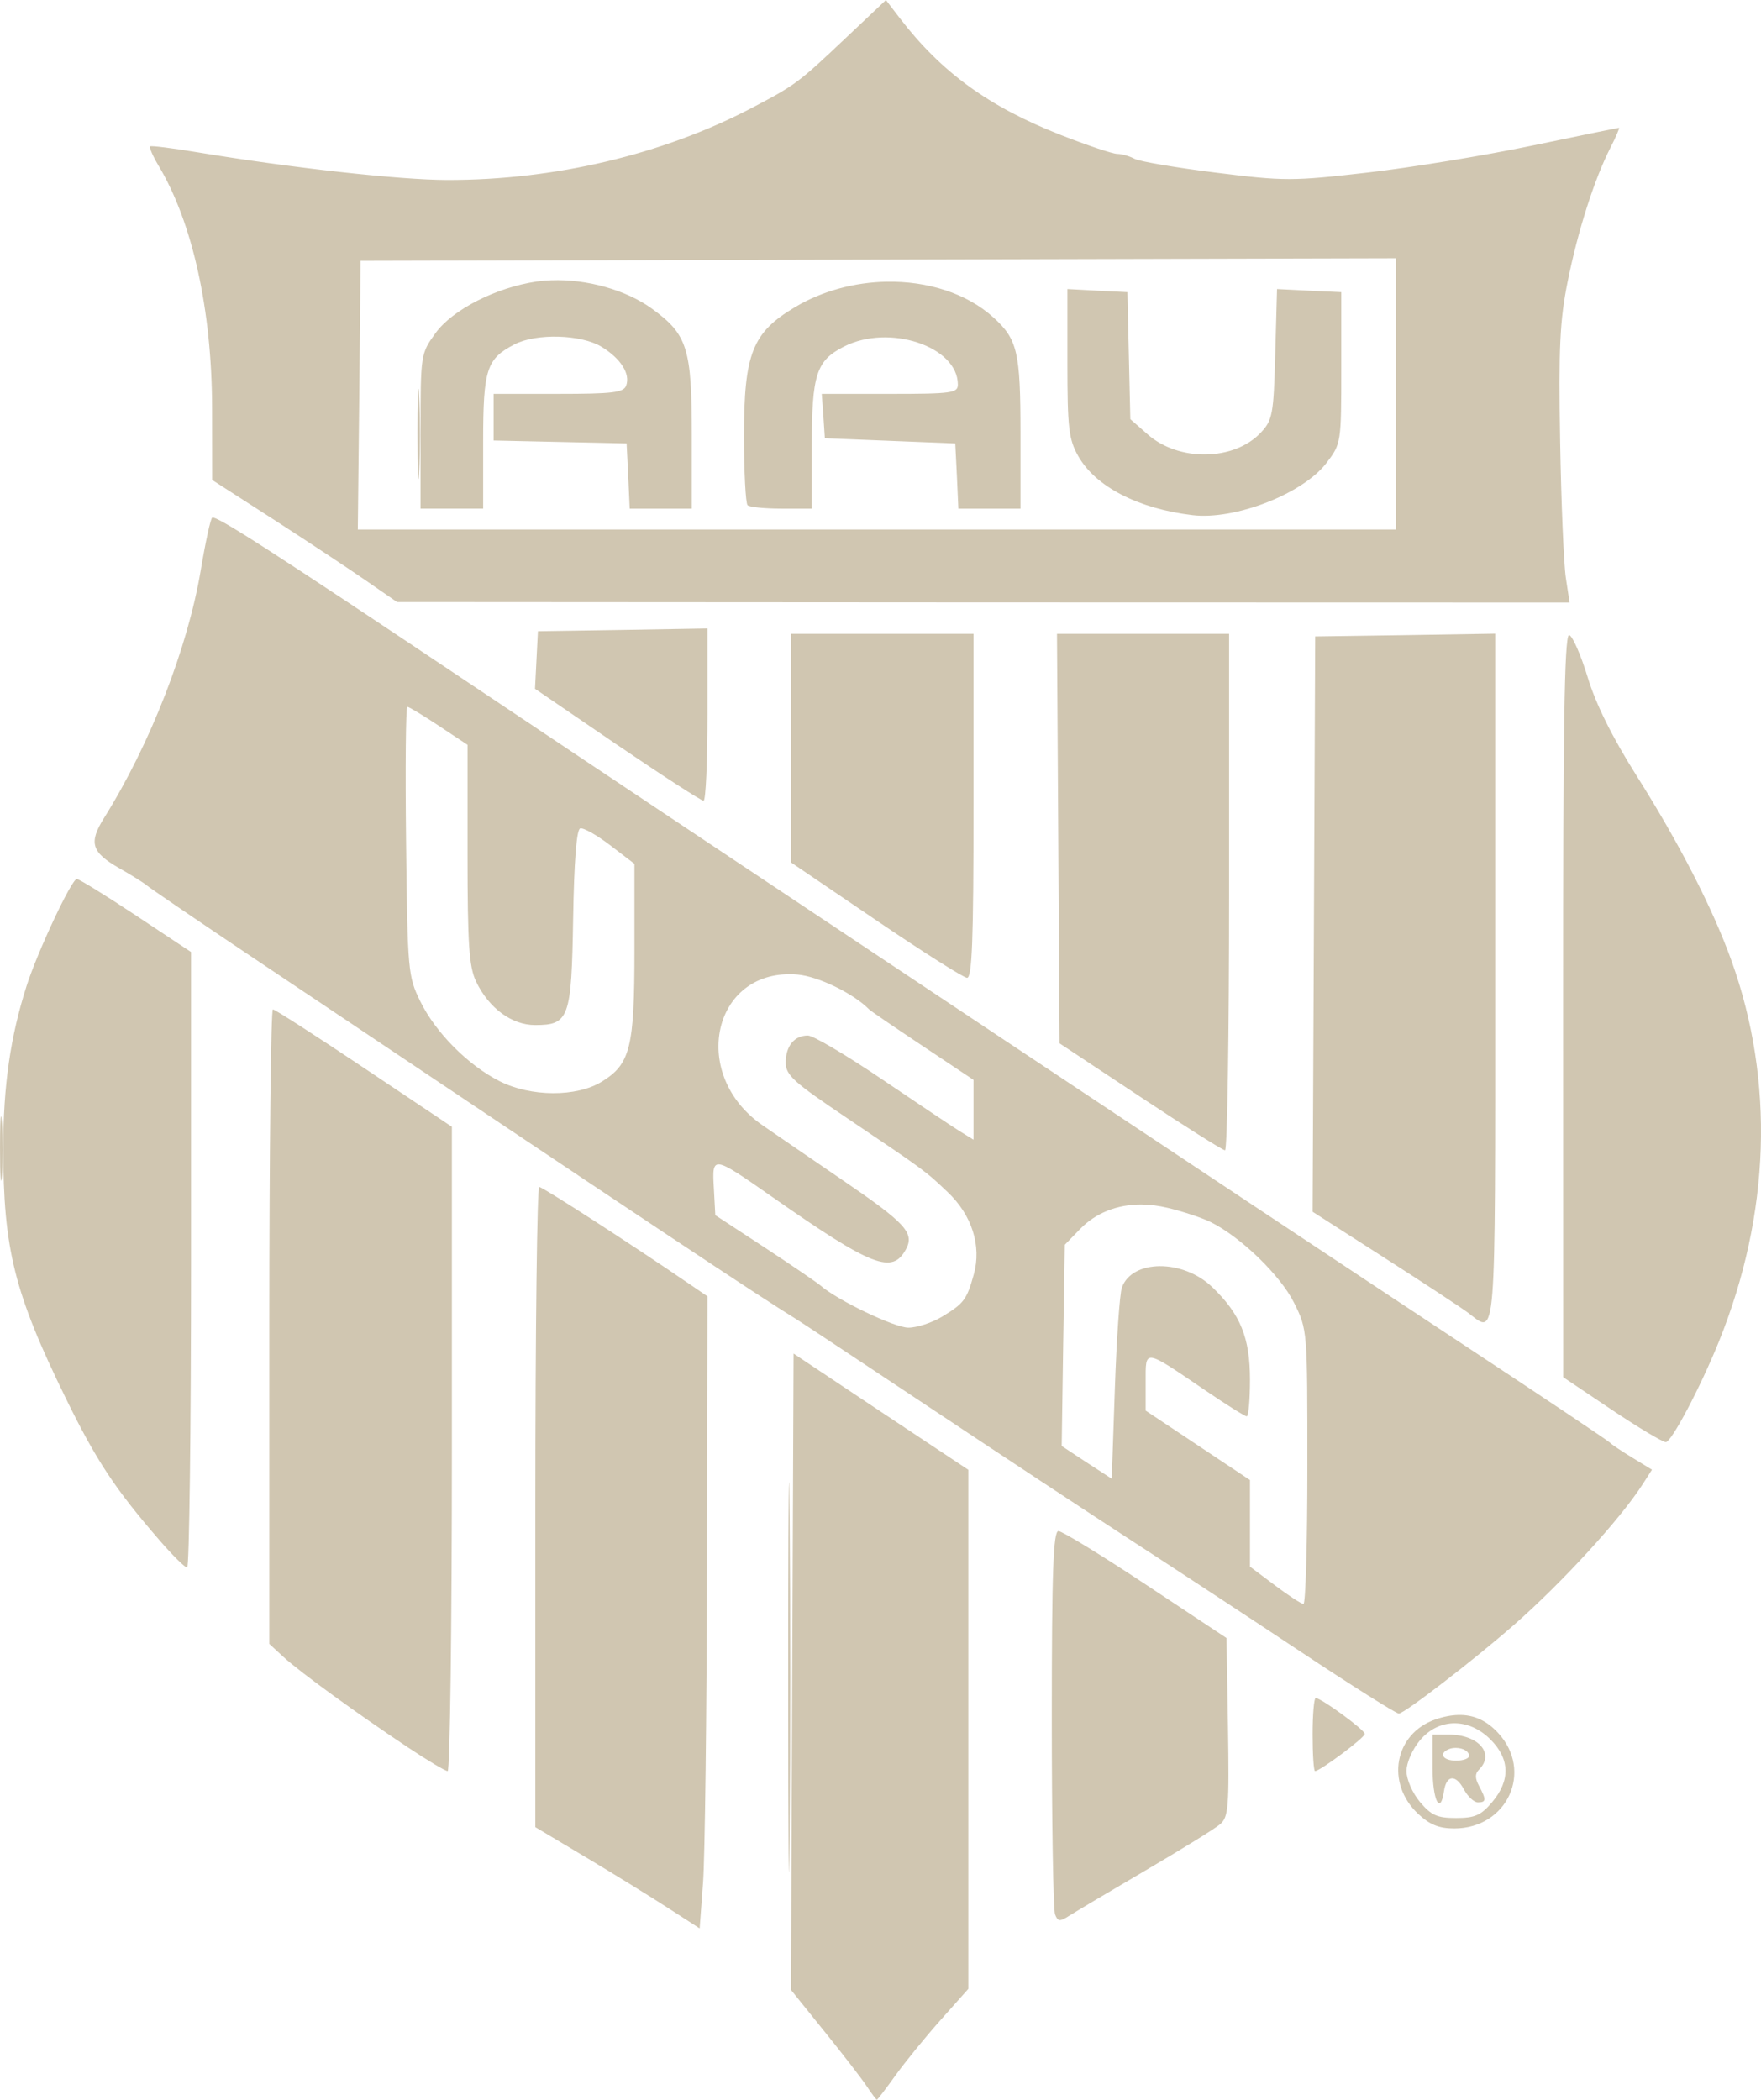 <?xml version="1.0" encoding="UTF-8" standalone="no"?>
<!-- Created with Inkscape (http://www.inkscape.org/) -->

<svg
   xmlns:dc="http://purl.org/dc/elements/1.1/"
   xmlns:cc="http://creativecommons.org/ns#"
   xmlns:rdf="http://www.w3.org/1999/02/22-rdf-syntax-ns#"
   xmlns:svg="http://www.w3.org/2000/svg"
   xmlns="http://www.w3.org/2000/svg"
   xmlns:sodipodi="http://sodipodi.sourceforge.net/DTD/sodipodi-0.dtd"
   xmlns:inkscape="http://www.inkscape.org/namespaces/inkscape"
   width="162.95"
   height="194.279"
   id="svg2"
   version="1.1"
   inkscape:version="0.48.2 r9819"
   sodipodi:docname="aau.svg"
   inkscape:export-filename="/Users/pmn/Pictures/mine/tony/sports id/aau-gutter.png"
   inkscape:export-xdpi="90"
   inkscape:export-ydpi="90">
  <defs
     id="defs4">
    <clipPath
       clipPathUnits="userSpaceOnUse"
       id="clipPath3160">
      <rect
         y="619.719"
         x="54.976"
         height="224"
         width="175.467"
         id="rect3162"
         style="fill:#00ff00;fill-opacity:1;stroke:none" />
    </clipPath>
  </defs>
  <sodipodi:namedview
     id="base"
     pagecolor="#d6d6d6"
     bordercolor="#666666"
     borderopacity="1.0"
     inkscape:pageopacity="0"
     inkscape:pageshadow="2"
     inkscape:zoom="1.4142136"
     inkscape:cx="100.54939"
     inkscape:cy="61.198069"
     inkscape:document-units="px"
     inkscape:current-layer="layer1"
     showgrid="false"
     fit-margin-top="0"
     fit-margin-left="0"
     fit-margin-right="0"
     fit-margin-bottom="0"
     inkscape:window-width="1280"
     inkscape:window-height="752"
     inkscape:window-x="0"
     inkscape:window-y="0"
     inkscape:window-maximized="1">
    <inkscape:grid
       type="xygrid"
       id="grid3031"
       empspacing="5"
       visible="true"
       enabled="true"
       snapvisiblegridlinesonly="true" />
  </sodipodi:namedview>
  <g
     inkscape:label="Layer 1"
     inkscape:groupmode="layer"
     id="layer1"
     transform="translate(-33.266,-640.002)">
    <path
       inkscape:connector-curvature="0"
       id="path3958"
       d="m 115.247,640.002 -3.575,3.379 c -4.539,4.296 -4.786,4.486 -8.839,6.607 -8.245,4.315 -18.243,6.684 -28.192,6.667 -4.407,-0.006 -14.373,-1.114 -23.214,-2.579 -2.256,-0.374 -4.172,-0.616 -4.269,-0.528 -0.097,0.088 0.243,0.888 0.769,1.765 3.15,5.251 4.947,13.363 4.963,22.445 l 0.01,6.652 5.626,3.62 c 3.094,1.991 6.941,4.543 8.553,5.656 l 2.926,2.021 54.257,0.033 54.242,0.013 -0.347,-2.293 c -0.191,-1.261 -0.431,-6.963 -0.528,-12.671 -0.146,-8.593 -0.029,-11.125 0.694,-14.722 0.945,-4.707 2.462,-9.462 3.952,-12.384 0.518,-1.014 0.879,-1.855 0.799,-1.855 -0.079,0 -3.727,0.748 -8.1,1.659 -4.373,0.912 -11.215,2.031 -15.22,2.489 -6.903,0.79 -7.636,0.794 -13.983,0 -3.682,-0.46 -7.068,-1.036 -7.527,-1.282 -0.459,-0.245 -1.181,-0.453 -1.599,-0.453 -0.418,0 -2.765,-0.788 -5.219,-1.75 -6.654,-2.608 -11.038,-5.784 -14.903,-10.815 l -1.282,-1.674 z m 47.198,23.893 0,12.55 0,12.55 -48.027,-7e-5 -48.043,0 0.136,-12.429 0.12,-12.429 47.907,-0.12 47.907,-0.12 z m -78.15,2.036 c -0.463,0.019 -0.931,0.058 -1.373,0.12 -3.749,0.547 -7.785,2.603 -9.352,4.767 -1.373,1.895 -1.388,1.959 -1.388,9.081 l 0,7.165 2.896,0 2.896,0 0,-6.169 c 0,-6.754 0.312,-7.691 2.911,-9.035 2.009,-1.039 6.161,-0.919 8.04,0.226 1.782,1.086 2.694,2.521 2.278,3.605 -0.243,0.633 -1.28,0.754 -6.275,0.754 l -5.988,0 0,2.157 0,2.157 6.154,0.136 6.154,0.136 0.151,3.017 0.136,3.017 2.881,0 2.866,0 0,-6.773 c 0,-8.074 -0.399,-9.343 -3.696,-11.735 -2.39,-1.735 -6.045,-2.746 -9.292,-2.625 z m 31.013,0.136 c -2.925,0.052 -5.918,0.829 -8.477,2.353 -3.95,2.353 -4.721,4.292 -4.721,11.916 0,3.351 0.155,6.234 0.331,6.411 0.176,0.177 1.589,0.317 3.138,0.317 l 2.806,0 0,-5.762 c 0,-6.658 0.407,-7.923 2.971,-9.231 4.184,-2.135 10.544,-0.019 10.544,3.515 0,0.778 -0.572,0.86 -6.29,0.86 l -6.305,0 0.151,2.051 0.136,2.051 6.034,0.242 6.034,0.242 0.151,3.017 0.136,3.017 2.881,0 2.866,0 0,-7.014 c 0,-7.458 -0.278,-8.654 -2.489,-10.664 -2.49,-2.265 -6.135,-3.387 -9.895,-3.319 z m 16.728,0.679 0,6.833 c 0,6.012 0.12,7.055 0.996,8.613 1.591,2.831 5.553,4.878 10.589,5.476 3.927,0.466 10.202,-1.975 12.384,-4.827 1.366,-1.786 1.373,-1.857 1.373,-8.809 l 0,-6.999 -2.972,-0.136 -2.972,-0.151 -0.166,6.019 c -0.15,5.6 -0.249,6.108 -1.342,7.27 -2.461,2.617 -7.568,2.699 -10.453,0.166 l -1.614,-1.418 -0.136,-5.868 -0.136,-5.883 -2.775,-0.136 -2.775,-0.151 z m -60.049,9.231 c -0.051,0.052 -0.09,1.533 -0.091,4.088 -7.8e-4,3.717 0.073,5.31 0.166,3.53 0.093,-1.78 0.092,-4.821 0,-6.758 -0.029,-0.605 -0.051,-0.883 -0.075,-0.86 z m -19.081,11.916 c -0.149,0.058 -0.621,2.226 -1.056,4.827 -1.204,7.204 -4.692,16.158 -8.96,22.973 -1.432,2.286 -1.166,3.166 1.403,4.631 1.113,0.635 2.254,1.343 2.534,1.584 0.281,0.241 4.408,3.058 9.186,6.26 38.613,25.872 47.102,31.521 51.014,33.939 0.446,0.275 6.03,3.973 12.414,8.221 6.384,4.248 14.718,9.745 18.508,12.203 3.79,2.458 10.788,7.054 15.567,10.227 4.779,3.173 8.918,5.782 9.186,5.792 0.482,0.019 6.922,-4.939 10.619,-8.175 4.513,-3.951 9.92,-9.867 11.947,-13.048 l 0.86,-1.342 -1.825,-1.116 c -1.004,-0.611 -1.934,-1.234 -2.067,-1.388 -0.133,-0.154 -6.157,-4.189 -13.395,-8.96 -15.714,-10.359 -67.184,-44.597 -91.831,-61.09 -18.521,-12.394 -23.659,-15.702 -24.104,-15.536 z m 45.825,10.257 -7.844,0.136 -7.844,0.12 -0.136,2.67 -0.136,2.655 7.602,5.189 c 4.189,2.85 7.791,5.174 7.995,5.174 0.204,6e-5 0.362,-3.577 0.362,-7.964 l 0,-7.979 z m 72.886,0.482 -8.326,0.136 -8.326,0.12 -0.12,26.623 -0.12,26.608 6.637,4.254 c 3.653,2.339 7.165,4.649 7.798,5.129 2.583,1.956 2.459,3.389 2.459,-30.998 l 0,-31.872 z m -65.163,0.013 0,10.574 0,10.574 7.844,5.325 c 4.314,2.93 8.115,5.338 8.447,5.355 0.471,0.026 0.604,-3.461 0.604,-15.899 l 0,-15.929 -8.447,0 -8.447,0 z m 24.617,0 0.12,18.945 0.12,18.946 7.467,4.948 c 4.106,2.721 7.635,4.948 7.844,4.948 0.208,0 0.377,-10.752 0.377,-23.893 l 0,-23.893 -7.964,0 -7.964,0 z m 47.364,0.12 c -0.409,0.356 -0.537,8.611 -0.528,34.241 l 0.01,34.422 4.45,2.987 c 2.449,1.642 4.714,2.999 5.038,3.017 0.51,0.026 3.198,-5.055 4.917,-9.307 4.765,-11.784 5.165,-24.095 1.162,-35.236 -1.734,-4.827 -4.824,-10.849 -8.794,-17.135 -2.246,-3.557 -3.761,-6.618 -4.51,-9.081 -0.622,-2.043 -1.388,-3.801 -1.705,-3.907 -0.01,-0.004 -0.034,-0.013 -0.044,0 z m -107.473,6.637 c 0.15,-7e-5 1.47,0.798 2.926,1.765 l 2.64,1.75 0,10.121 c 0,8.324 0.141,10.41 0.784,11.765 1.172,2.469 3.306,4.042 5.46,4.042 3.153,0 3.379,-0.618 3.53,-9.88 0.086,-5.26 0.313,-8.2 0.649,-8.311 0.285,-0.095 1.534,0.606 2.775,1.554 l 2.248,1.72 0,7.964 c 0,9.039 -0.376,10.556 -3.017,12.188 -2.329,1.439 -6.581,1.424 -9.473,-0.045 -2.912,-1.479 -5.898,-4.481 -7.316,-7.361 -1.15,-2.337 -1.188,-2.769 -1.327,-14.843 -0.079,-6.836 -0.029,-12.429 0.12,-12.429 z m -30.59,15.929 c -0.477,6e-5 -3.634,6.727 -4.646,9.895 -1.495,4.681 -2.157,9.232 -2.157,14.993 -8.3e-4,9.343 1.024,13.427 5.777,23.139 2.819,5.759 4.55,8.391 8.703,13.183 1.195,1.379 2.335,2.504 2.534,2.504 0.199,7e-5 0.362,-12.816 0.362,-28.479 l 0,-28.479 -5.098,-3.379 c -2.805,-1.859 -5.27,-3.379 -5.475,-3.379 z m 65.962,8.809 c 0.233,8.5e-4 0.48,0.006 0.724,0.033 1.928,0.166 5.172,1.742 6.637,3.228 0.133,0.135 2.359,1.657 4.948,3.379 l 4.706,3.137 0,2.776 0,2.76 -1.342,-0.83 c -0.738,-0.46 -3.987,-2.637 -7.225,-4.827 -3.238,-2.19 -6.273,-3.982 -6.758,-3.982 -1.261,0 -2.051,0.964 -2.051,2.504 0,1.162 0.727,1.806 5.596,5.083 7.384,4.97 7.34,4.954 9.412,6.924 2.218,2.109 3.125,4.947 2.398,7.572 -0.654,2.363 -0.918,2.704 -2.926,3.922 -0.929,0.563 -2.341,1.028 -3.137,1.026 -1.273,-0.003 -6.559,-2.538 -8.115,-3.892 -0.311,-0.271 -2.637,-1.859 -5.159,-3.515 l -4.586,-3.002 -0.136,-2.519 c -0.176,-3.045 -0.124,-3.031 5.445,0.86 9.226,6.445 11.074,7.159 12.339,4.797 0.802,-1.5 -0.065,-2.424 -5.913,-6.411 -3.002,-2.046 -6.316,-4.321 -7.376,-5.053 -6.635,-4.586 -4.696,-13.993 2.519,-13.968 z m -47.816,3.258 c -0.184,0 -0.331,13.209 -0.331,29.353 l 0,29.353 1.327,1.222 c 1.568,1.43 6.741,5.184 11.434,8.311 1.841,1.227 3.525,2.232 3.741,2.232 0.216,0 0.394,-13.413 0.392,-29.806 l 0,-29.806 -8.115,-5.43 c -4.461,-2.987 -8.264,-5.43 -8.447,-5.43 z m -25.16,9.895 c -0.058,0.026 -0.089,1.071 -0.091,2.896 -0.002,2.655 0.082,3.801 0.181,2.549 0.099,-1.252 0.098,-3.424 0,-4.827 -0.034,-0.438 -0.065,-0.63 -0.091,-0.618 z m 49.807,6.531 c -0.2,-0.002 -0.362,13.316 -0.362,29.61 l 0,29.625 4.706,2.806 c 2.588,1.543 6.009,3.662 7.602,4.691 l 2.896,1.87 0.317,-4.269 c 0.171,-2.341 0.334,-15.492 0.362,-29.233 l 0.044,-24.979 -1.81,-1.237 c -5.326,-3.642 -13.441,-8.882 -13.757,-8.884 z m 55.781,1.629 c 0.762,0.006 1.541,0.111 2.353,0.302 1.409,0.332 3.216,0.931 4.012,1.327 2.776,1.383 6.429,4.915 7.693,7.451 1.249,2.506 1.237,2.513 1.237,15.205 0,6.983 -0.162,12.679 -0.362,12.671 -0.199,-0.006 -1.394,-0.788 -2.655,-1.735 l -2.293,-1.72 0,-3.997 0,-4.012 -4.827,-3.213 -4.827,-3.213 0,-2.655 c 0,-3.091 -0.227,-3.124 5.611,0.845 1.89,1.285 3.574,2.338 3.741,2.338 0.167,0 0.302,-1.525 0.302,-3.394 0,-3.892 -0.885,-6.057 -3.499,-8.568 -2.711,-2.603 -7.436,-2.567 -8.357,0.058 -0.202,0.576 -0.493,4.794 -0.649,9.367 l -0.287,8.311 -2.323,-1.508 -2.308,-1.523 0.136,-9.307 0.151,-9.307 1.373,-1.418 c 1.471,-1.534 3.492,-2.331 5.777,-2.308 z m -32.25,13.787 -0.12,29.429 -0.12,29.444 3.122,3.877 c 1.719,2.129 3.484,4.415 3.922,5.083 0.438,0.668 0.848,1.207 0.905,1.207 0.058,-6e-5 0.831,-1.01 1.72,-2.248 0.889,-1.238 2.766,-3.546 4.178,-5.129 l 2.564,-2.881 0,-24.014 0,-24.014 -8.085,-5.37 -8.085,-5.385 z m -0.422,11.931 c -0.044,0.41 -0.075,6.968 -0.075,18.01 0,16.061 0.058,22.632 0.136,14.601 0.074,-8.031 0.074,-21.172 0,-29.203 -0.029,-2.51 -0.039,-3.595 -0.058,-3.409 z m 24.934,4.495 c -0.479,0 -0.618,3.709 -0.618,17.347 0,9.535 0.136,17.686 0.302,18.116 0.259,0.676 0.438,0.688 1.327,0.12 0.565,-0.361 3.741,-2.248 7.059,-4.193 3.318,-1.946 6.423,-3.864 6.893,-4.269 0.767,-0.66 0.842,-1.585 0.724,-8.975 l -0.136,-8.251 -7.467,-4.948 c -4.112,-2.721 -7.75,-4.948 -8.085,-4.948 z m 23.803,15.446 c -0.152,-6e-5 -0.287,1.52 -0.286,3.379 0,1.858 0.101,3.379 0.226,3.379 0.469,0 4.601,-3.088 4.601,-3.439 5e-5,-0.37 -4.031,-3.318 -4.54,-3.318 z m 13.183,1.569 c -0.649,0.019 -1.347,0.148 -2.097,0.407 -3.81,1.317 -4.644,5.904 -1.599,8.749 1.067,0.997 1.925,1.342 3.334,1.342 4.907,0 7.339,-5.299 4.058,-8.839 -1.067,-1.151 -2.268,-1.7 -3.696,-1.659 z m -0.377,0.769 c 1.158,-0.013 2.352,0.482 3.364,1.493 1.799,1.799 1.859,3.781 0.166,5.792 -1.04,1.236 -1.612,1.478 -3.349,1.478 -1.737,0 -2.293,-0.242 -3.334,-1.478 -0.704,-0.837 -1.252,-2.092 -1.252,-2.866 0,-0.774 0.548,-2.014 1.252,-2.851 0.869,-1.033 1.995,-1.556 3.153,-1.569 z m -1.991,1.041 0,3.137 c 0,2.955 0.719,4.384 1.056,2.097 0.221,-1.505 1.083,-1.58 1.84,-0.166 0.358,0.67 0.944,1.207 1.297,1.207 0.78,0 0.789,-0.245 0.106,-1.523 -0.382,-0.713 -0.382,-1.127 0,-1.508 1.481,-1.481 -0.044,-3.243 -2.821,-3.243 l -1.478,0 z m 2.187,1.237 c 0.619,0.006 1.192,0.315 1.192,0.739 0,0.243 -0.543,0.437 -1.207,0.437 -1.259,0 -1.648,-0.702 -0.604,-1.086 0.195,-0.072 0.412,-0.093 0.618,-0.091 z"
       style="fill:#d0c6b1;fill-opacity:1" />
  </g>
</svg>
